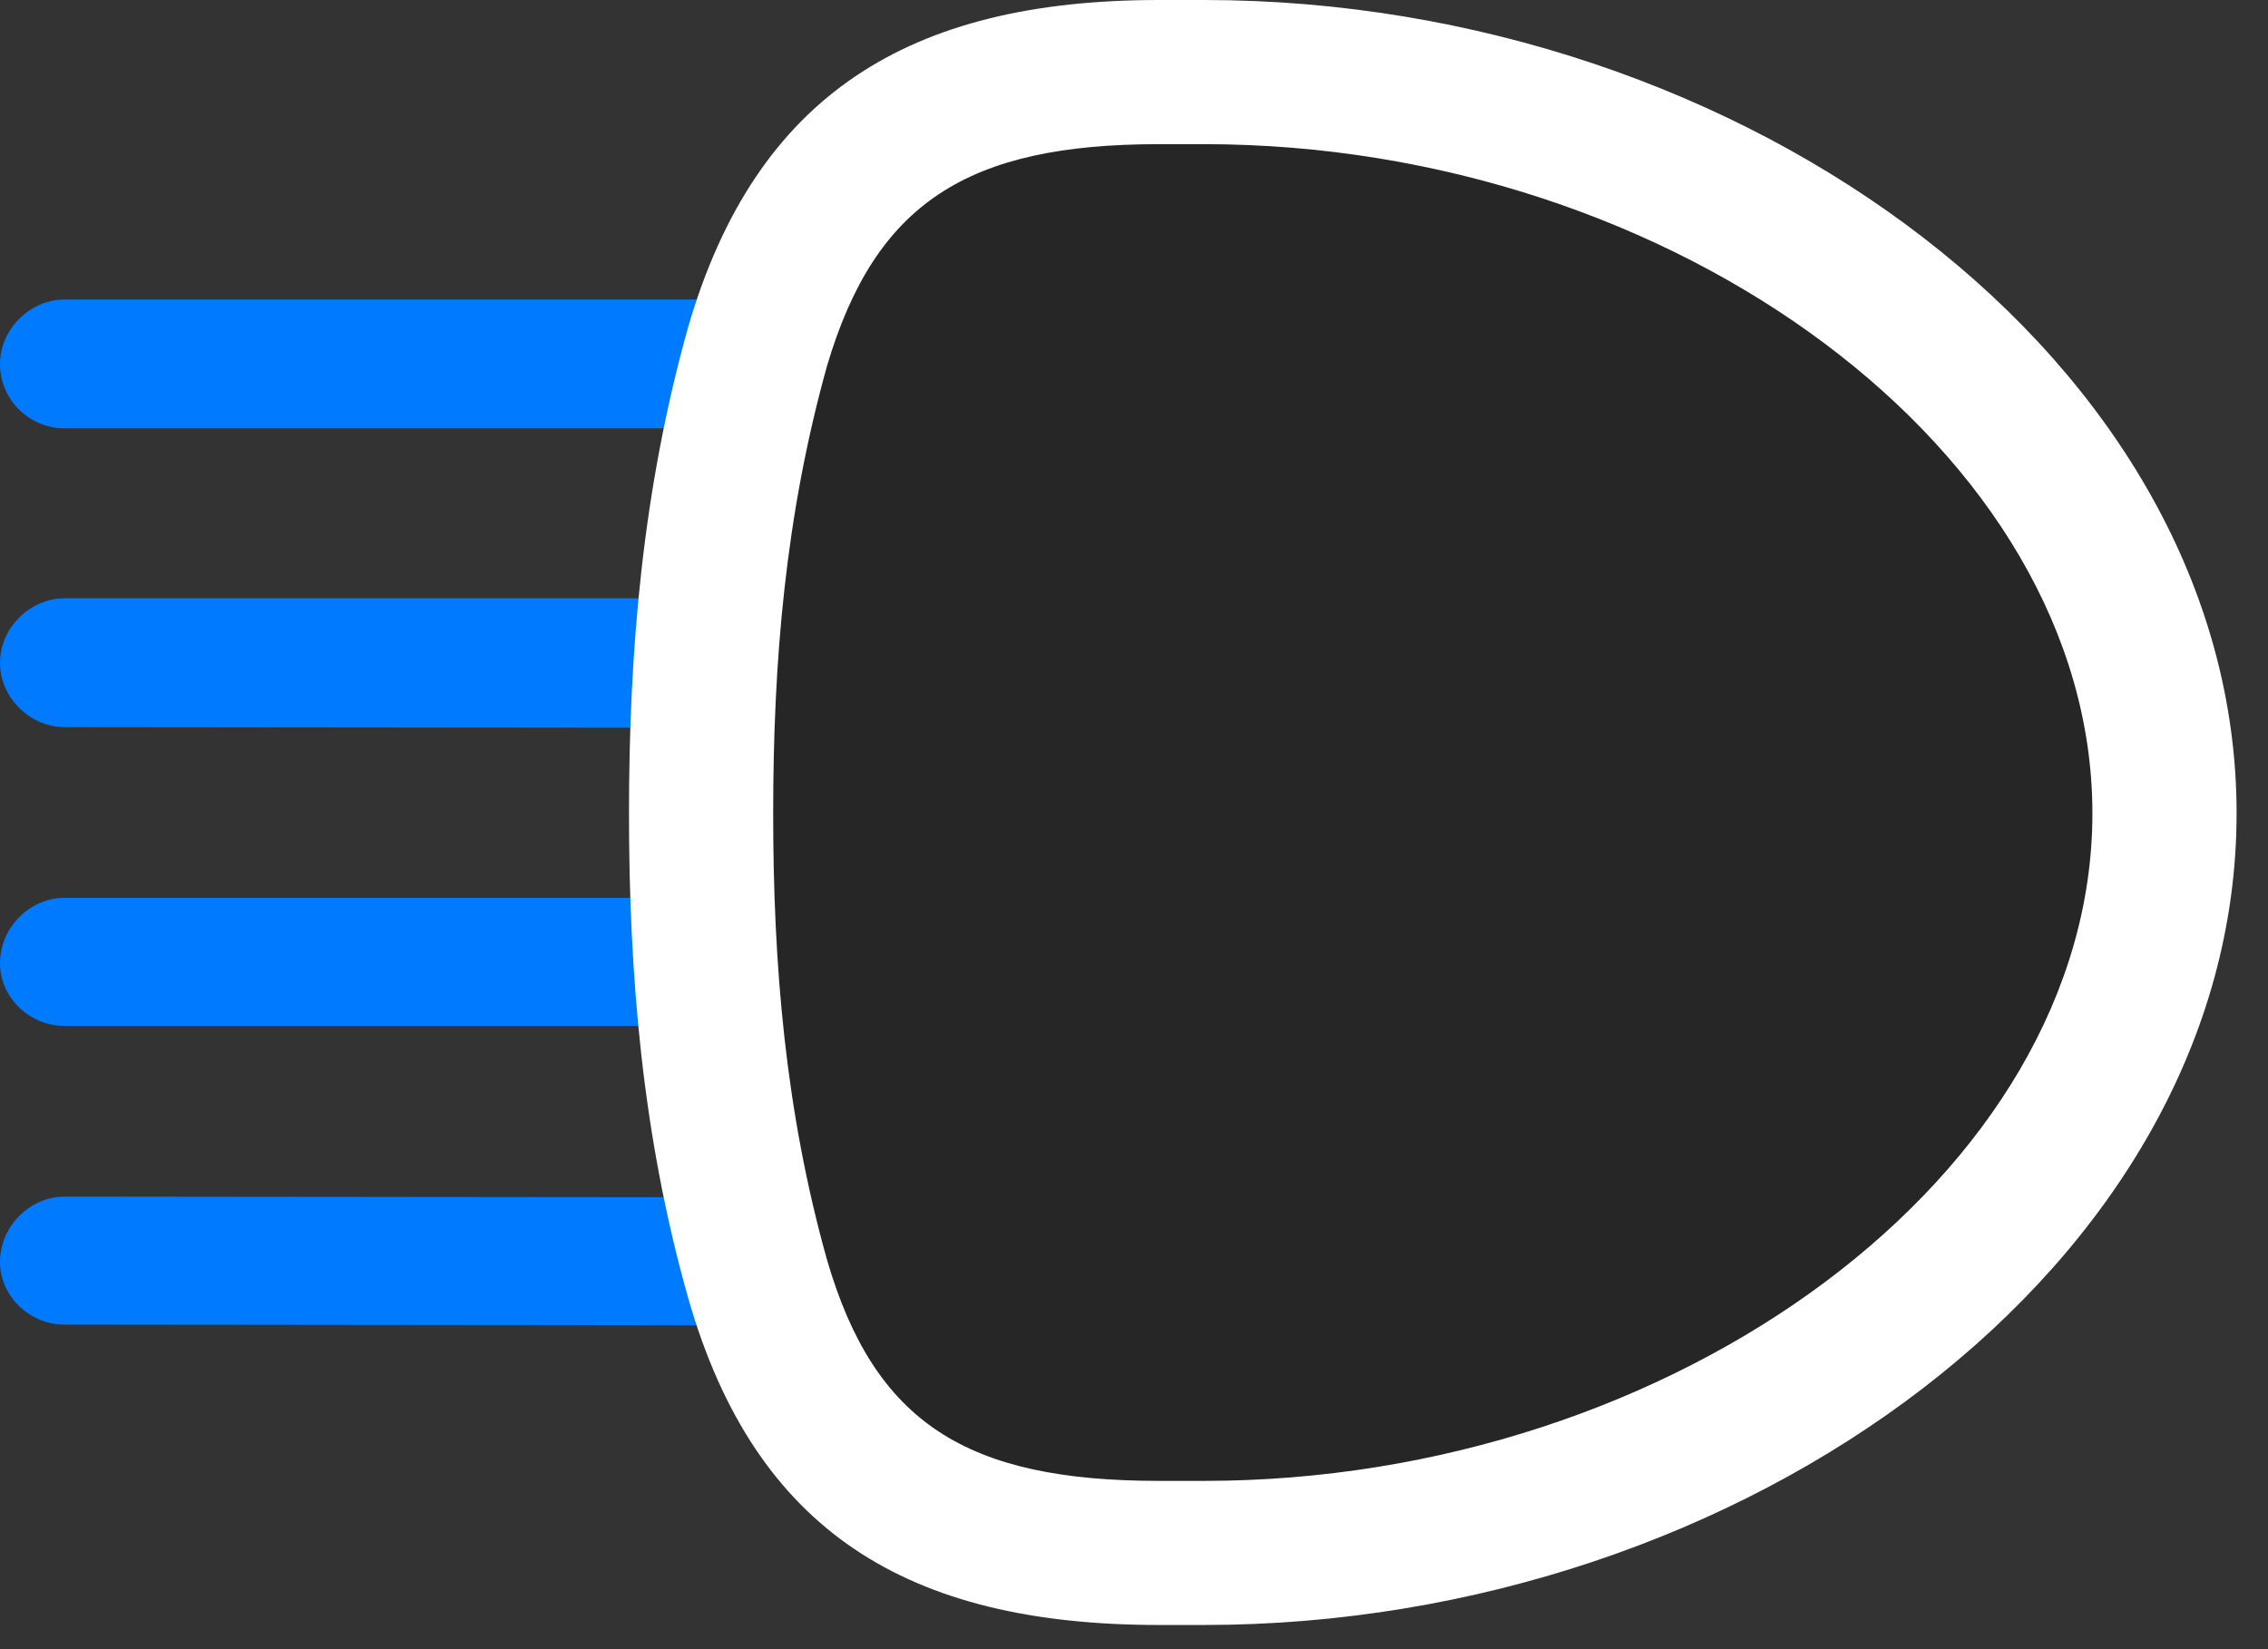 <svg width="33" height="24" viewBox="0 0 33 24" fill="none" xmlns="http://www.w3.org/2000/svg">
<rect x="0" y="0" width="33" height="24" fill="#333333" stroke="none"/>
<path d="M0 5.297C0 5.824 0.434 6.234 0.938 6.234H12.82C12.82 5.32 12.82 4.84 12.82 4.359H0.938C0.434 4.359 0 4.793 0 5.297ZM0 9.645C0 10.16 0.445 10.582 0.938 10.582L12.82 10.594C12.82 9.949 12.82 9.328 12.82 8.707H0.938C0.434 8.707 0 9.141 0 9.645ZM0 14.016C0 14.52 0.434 14.93 0.938 14.93H12.82C12.82 14.32 12.82 13.699 12.82 13.066H0.938C0.434 13.066 0 13.5 0 14.016ZM0 18.363C0 18.867 0.434 19.277 0.938 19.277L12.82 19.289C12.82 18.844 12.82 17.965 12.82 17.426L0.938 17.414C0.434 17.414 0 17.848 0 18.363Z" fill="#007AFF"/>
<path d="M9.152 11.836C9.152 14.156 9.34 16.523 10.02 18.914C10.992 22.277 13.195 23.648 16.863 23.648H17.52C25.383 23.648 32.543 18.398 32.543 11.836C32.543 5.285 25.406 0 17.52 0H16.863C13.207 0 11.004 1.395 10.02 4.734C9.34 7.148 9.152 9.516 9.152 11.836Z" fill="white"/>
<path d="M11.25 11.836C11.25 14.039 11.426 16.172 12.035 18.34C12.727 20.707 14.062 21.551 16.863 21.551H17.52C24.363 21.551 30.445 17.086 30.445 11.836C30.445 6.586 24.363 2.098 17.52 2.098H16.863C14.074 2.098 12.738 2.953 12.035 5.32C11.426 7.5 11.25 9.633 11.25 11.836Z" fill="black" fill-opacity="0.85"/>
</svg>
